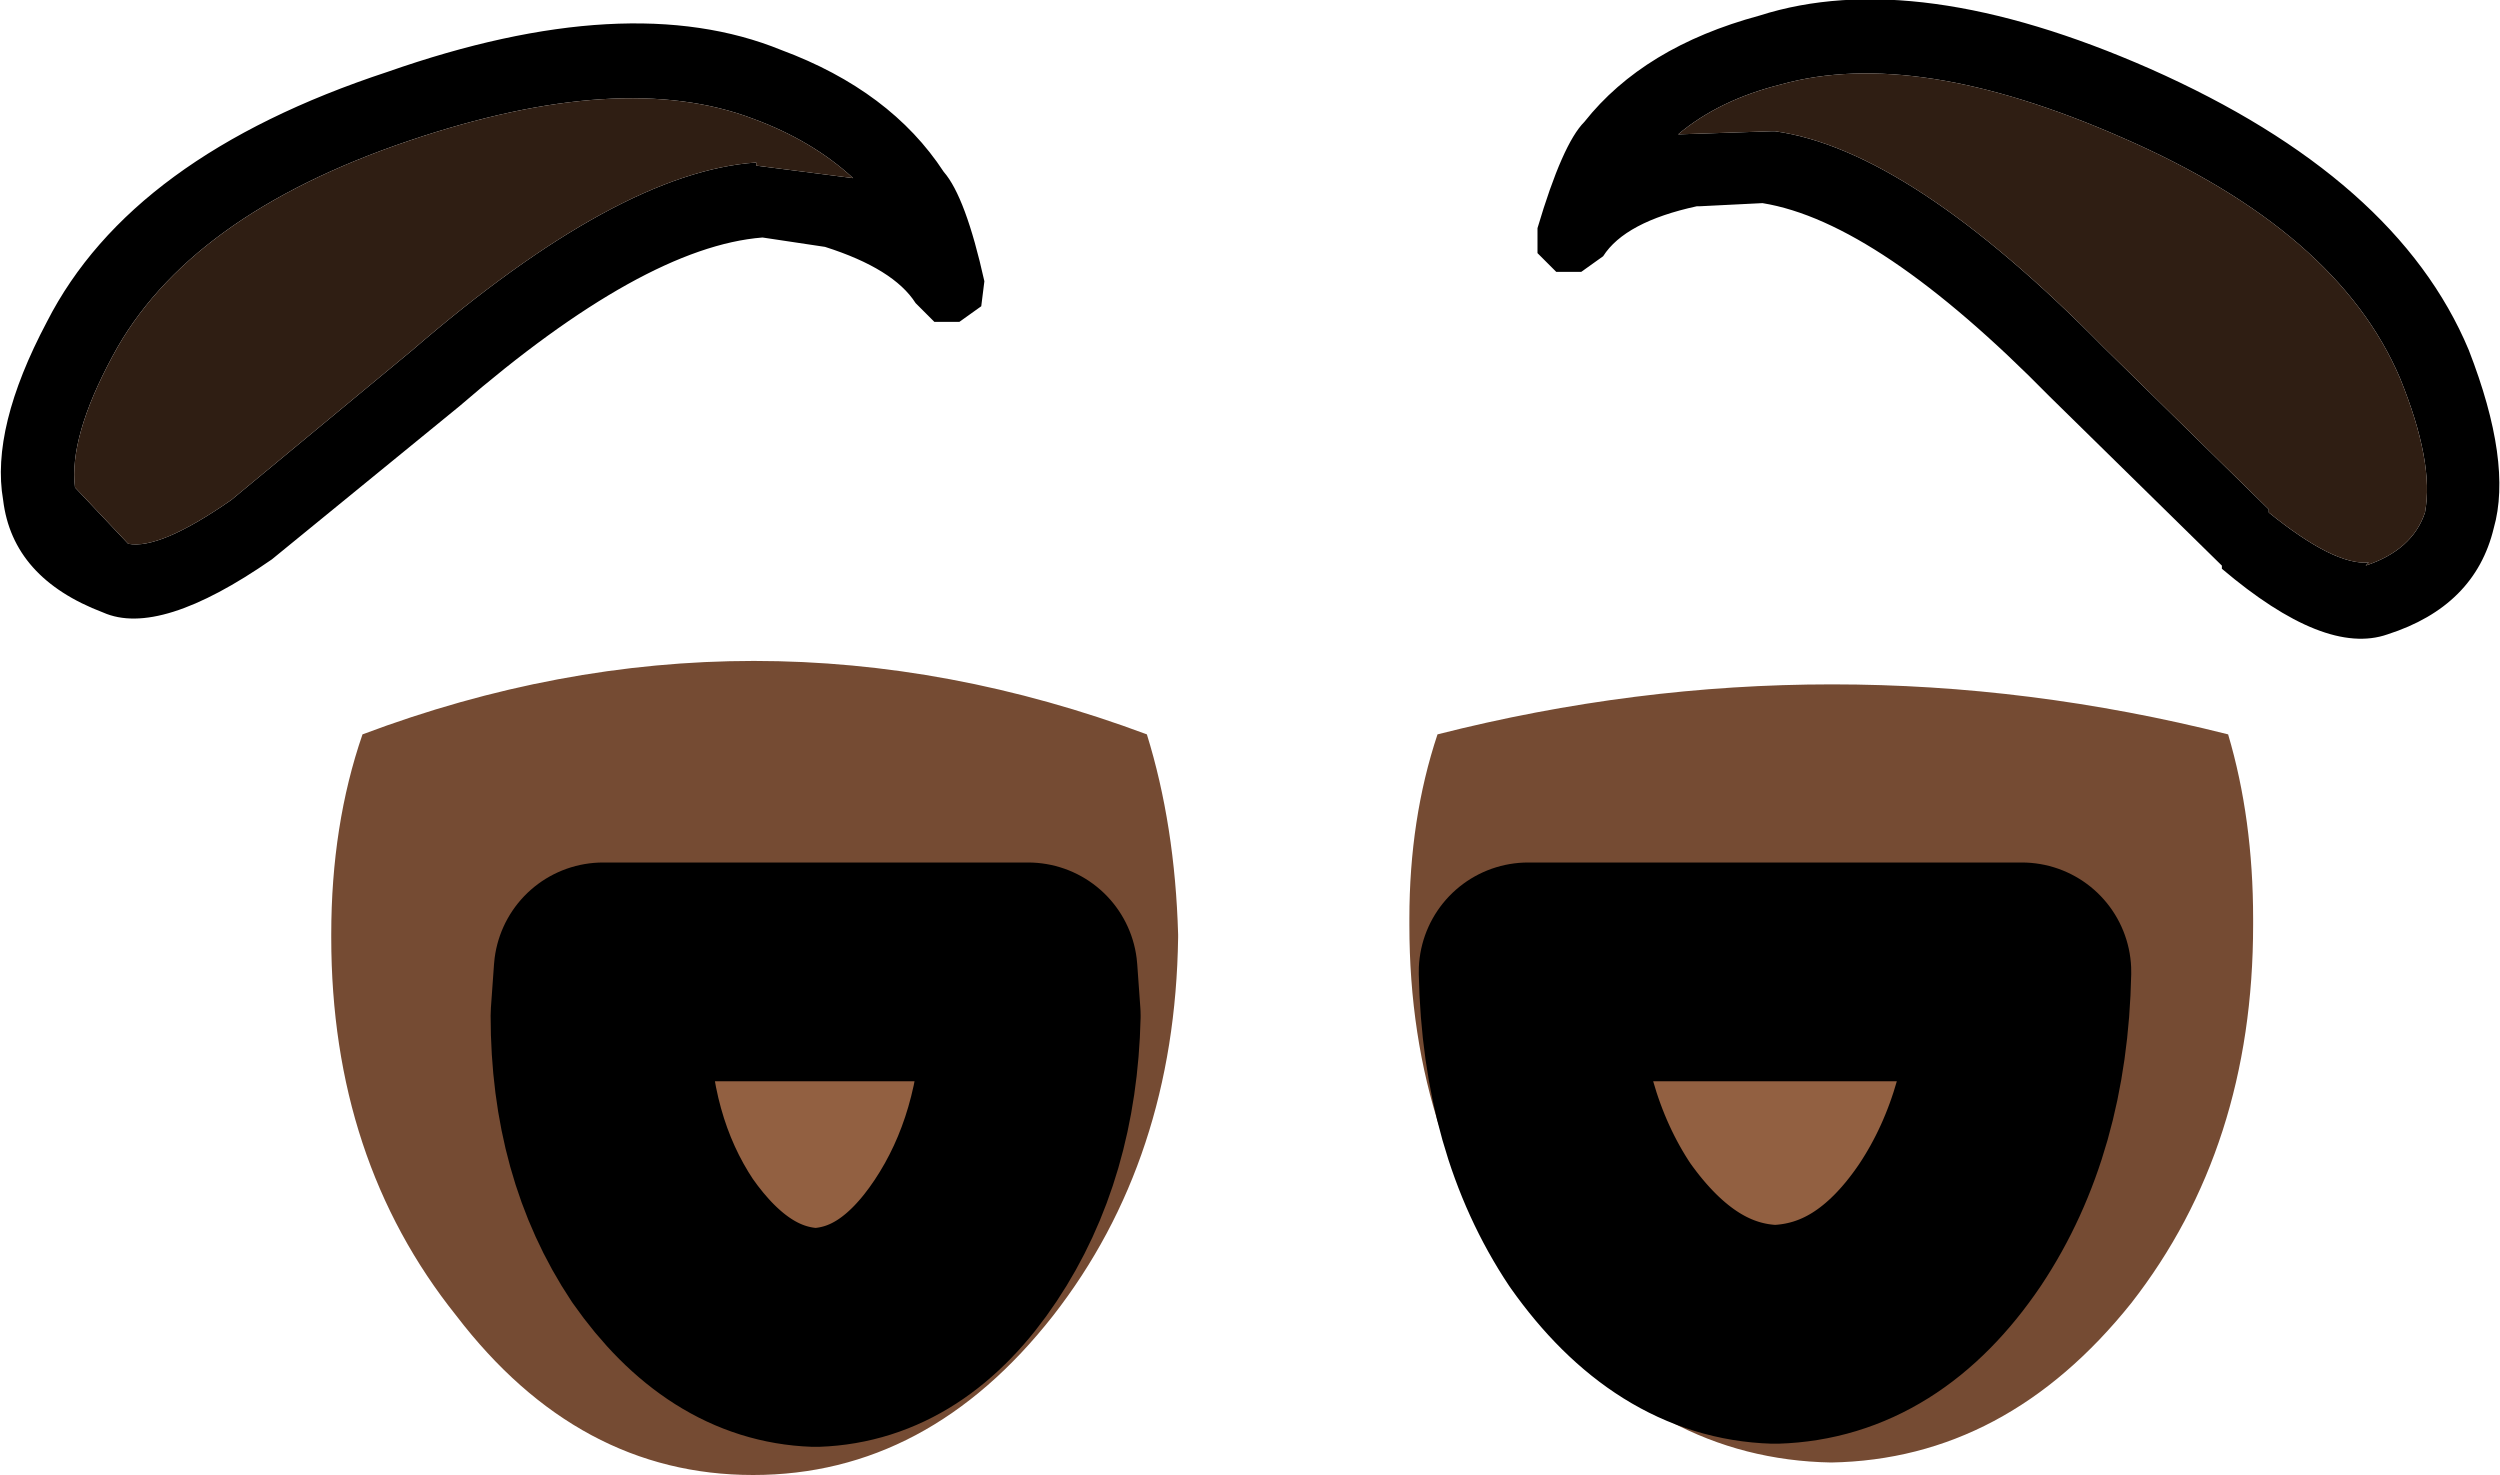 <?xml version="1.0" encoding="UTF-8" standalone="no"?>
<svg xmlns:ffdec="https://www.free-decompiler.com/flash" xmlns:xlink="http://www.w3.org/1999/xlink" ffdec:objectType="shape" height="23.6px" width="40.0px" xmlns="http://www.w3.org/2000/svg">
  <g transform="matrix(1.0, 0.0, 0.0, 1.0, 29.75, 6.05)">
    <path d="M6.3 8.75 Q6.3 12.3 4.35 14.8 2.35 17.3 -0.45 17.35 -3.25 17.3 -5.2 14.8 -7.2 12.3 -7.2 8.75 L-7.2 8.65 Q-7.2 7.05 -6.75 5.7 -0.45 4.1 5.9 5.7 6.3 7.05 6.3 8.65 L6.3 8.75 M1.45 13.55 Q2.55 11.9 2.6 9.5 L-5.3 9.5 Q-5.25 11.9 -4.15 13.55 -2.95 15.25 -1.35 15.3 0.3 15.25 1.45 13.55 M-10.9 8.9 L-10.9 8.95 Q-10.95 12.5 -12.9 15.0 -14.9 17.55 -17.7 17.55 -20.5 17.55 -22.45 15.0 -24.45 12.5 -24.45 8.95 L-24.45 8.9 Q-24.45 7.15 -23.95 5.7 -17.7 3.35 -11.4 5.7 -10.95 7.15 -10.9 8.9 M-13.3 9.5 L-20.1 9.5 -20.15 10.2 Q-20.15 12.3 -19.15 13.8 -18.1 15.3 -16.7 15.35 -15.3 15.3 -14.3 13.8 -13.3 12.3 -13.25 10.2 L-13.3 9.5" fill="#754b33" fill-rule="evenodd" stroke="none"/>
    <path d="M1.45 13.55 Q0.3 15.25 -1.35 15.3 -2.95 15.25 -4.15 13.55 -5.25 11.9 -5.3 9.5 L2.6 9.5 Q2.55 11.9 1.45 13.55 M-13.3 9.5 L-13.25 10.2 Q-13.3 12.3 -14.3 13.8 -15.3 15.3 -16.7 15.35 -18.1 15.3 -19.15 13.8 -20.15 12.3 -20.15 10.2 L-20.1 9.5 -13.3 9.5" fill="#926041" fill-rule="evenodd" stroke="none"/>
    <path d="M9.75 -0.45 Q10.45 1.35 10.15 2.4 9.85 3.65 8.45 4.1 7.45 4.45 5.8 3.05 L5.8 3.0 3.05 0.3 Q0.3 -2.5 -1.55 -2.8 L-2.55 -2.75 -2.6 -2.75 Q-3.75 -2.5 -4.1 -1.95 L-4.45 -1.7 -4.85 -1.7 -5.15 -2.0 -5.15 -2.4 Q-4.75 -3.75 -4.4 -4.1 -3.45 -5.3 -1.6 -5.8 0.9 -6.6 4.65 -4.95 8.6 -3.2 9.75 -0.45 M8.1 3.0 Q8.85 2.75 9.05 2.15 9.2 1.35 8.65 0.0 7.65 -2.35 4.2 -3.85 0.9 -5.3 -1.25 -4.7 -2.25 -4.45 -2.9 -3.9 L-1.4 -3.95 -1.35 -3.95 Q0.8 -3.65 3.9 -0.5 L6.55 2.1 6.55 2.15 Q7.6 3.0 8.15 2.95 L8.1 3.0 M-16.1 -3.2 Q-16.75 -3.8 -17.7 -4.15 -19.8 -4.95 -23.2 -3.8 -26.75 -2.6 -27.95 -0.35 -28.65 0.95 -28.55 1.75 L-27.7 2.65 Q-27.2 2.75 -26.05 1.95 L-23.15 -0.45 Q-19.85 -3.3 -17.65 -3.45 L-17.65 -3.4 -16.1 -3.2 -16.05 -3.2 -16.1 -3.2 M-29.0 -0.9 Q-27.65 -3.55 -23.55 -4.9 -19.7 -6.25 -17.25 -5.25 -15.5 -4.6 -14.65 -3.3 -14.3 -2.9 -14.0 -1.55 L-14.05 -1.15 -14.4 -0.9 -14.8 -0.9 -15.1 -1.2 Q-15.45 -1.75 -16.55 -2.1 L-17.55 -2.25 Q-19.45 -2.1 -22.4 0.45 L-25.4 2.9 Q-27.2 4.15 -28.1 3.75 -29.55 3.2 -29.7 1.95 -29.9 0.8 -29.0 -0.9" fill="#000000" fill-rule="evenodd" stroke="none"/>
    <path d="M8.1 3.0 L8.15 2.95 Q7.6 3.0 6.55 2.15 L6.55 2.1 3.9 -0.5 Q0.8 -3.65 -1.35 -3.95 L-1.4 -3.95 -2.9 -3.9 Q-2.25 -4.45 -1.25 -4.7 0.9 -5.3 4.2 -3.85 7.65 -2.35 8.65 0.0 9.2 1.35 9.05 2.15 8.85 2.75 8.1 3.0 M-16.1 -3.2 L-17.65 -3.4 -17.65 -3.45 Q-19.85 -3.3 -23.15 -0.45 L-26.05 1.95 Q-27.2 2.75 -27.7 2.65 L-28.55 1.75 Q-28.65 0.95 -27.95 -0.35 -26.75 -2.6 -23.2 -3.8 -19.8 -4.95 -17.7 -4.15 -16.75 -3.8 -16.1 -3.2" fill="#2f1e13" fill-rule="evenodd" stroke="none"/>
    <path d="M-16.1 -3.2 L-16.05 -3.2 -16.1 -3.2" fill="#362d2c" fill-rule="evenodd" stroke="none"/>
    <path d="M1.45 13.55 Q0.3 15.25 -1.35 15.3 -2.95 15.25 -4.15 13.55 -5.25 11.9 -5.3 9.5 L2.6 9.5 Q2.55 11.9 1.45 13.55 M-13.3 9.5 L-13.25 10.2 Q-13.3 12.3 -14.3 13.8 -15.3 15.3 -16.7 15.35 -18.1 15.3 -19.15 13.8 -20.15 12.3 -20.15 10.2 L-20.1 9.5 -13.3 9.5 Z" fill="none" stroke="#000000" stroke-linecap="round" stroke-linejoin="round" stroke-width="3.5"/>
  </g>
</svg>
